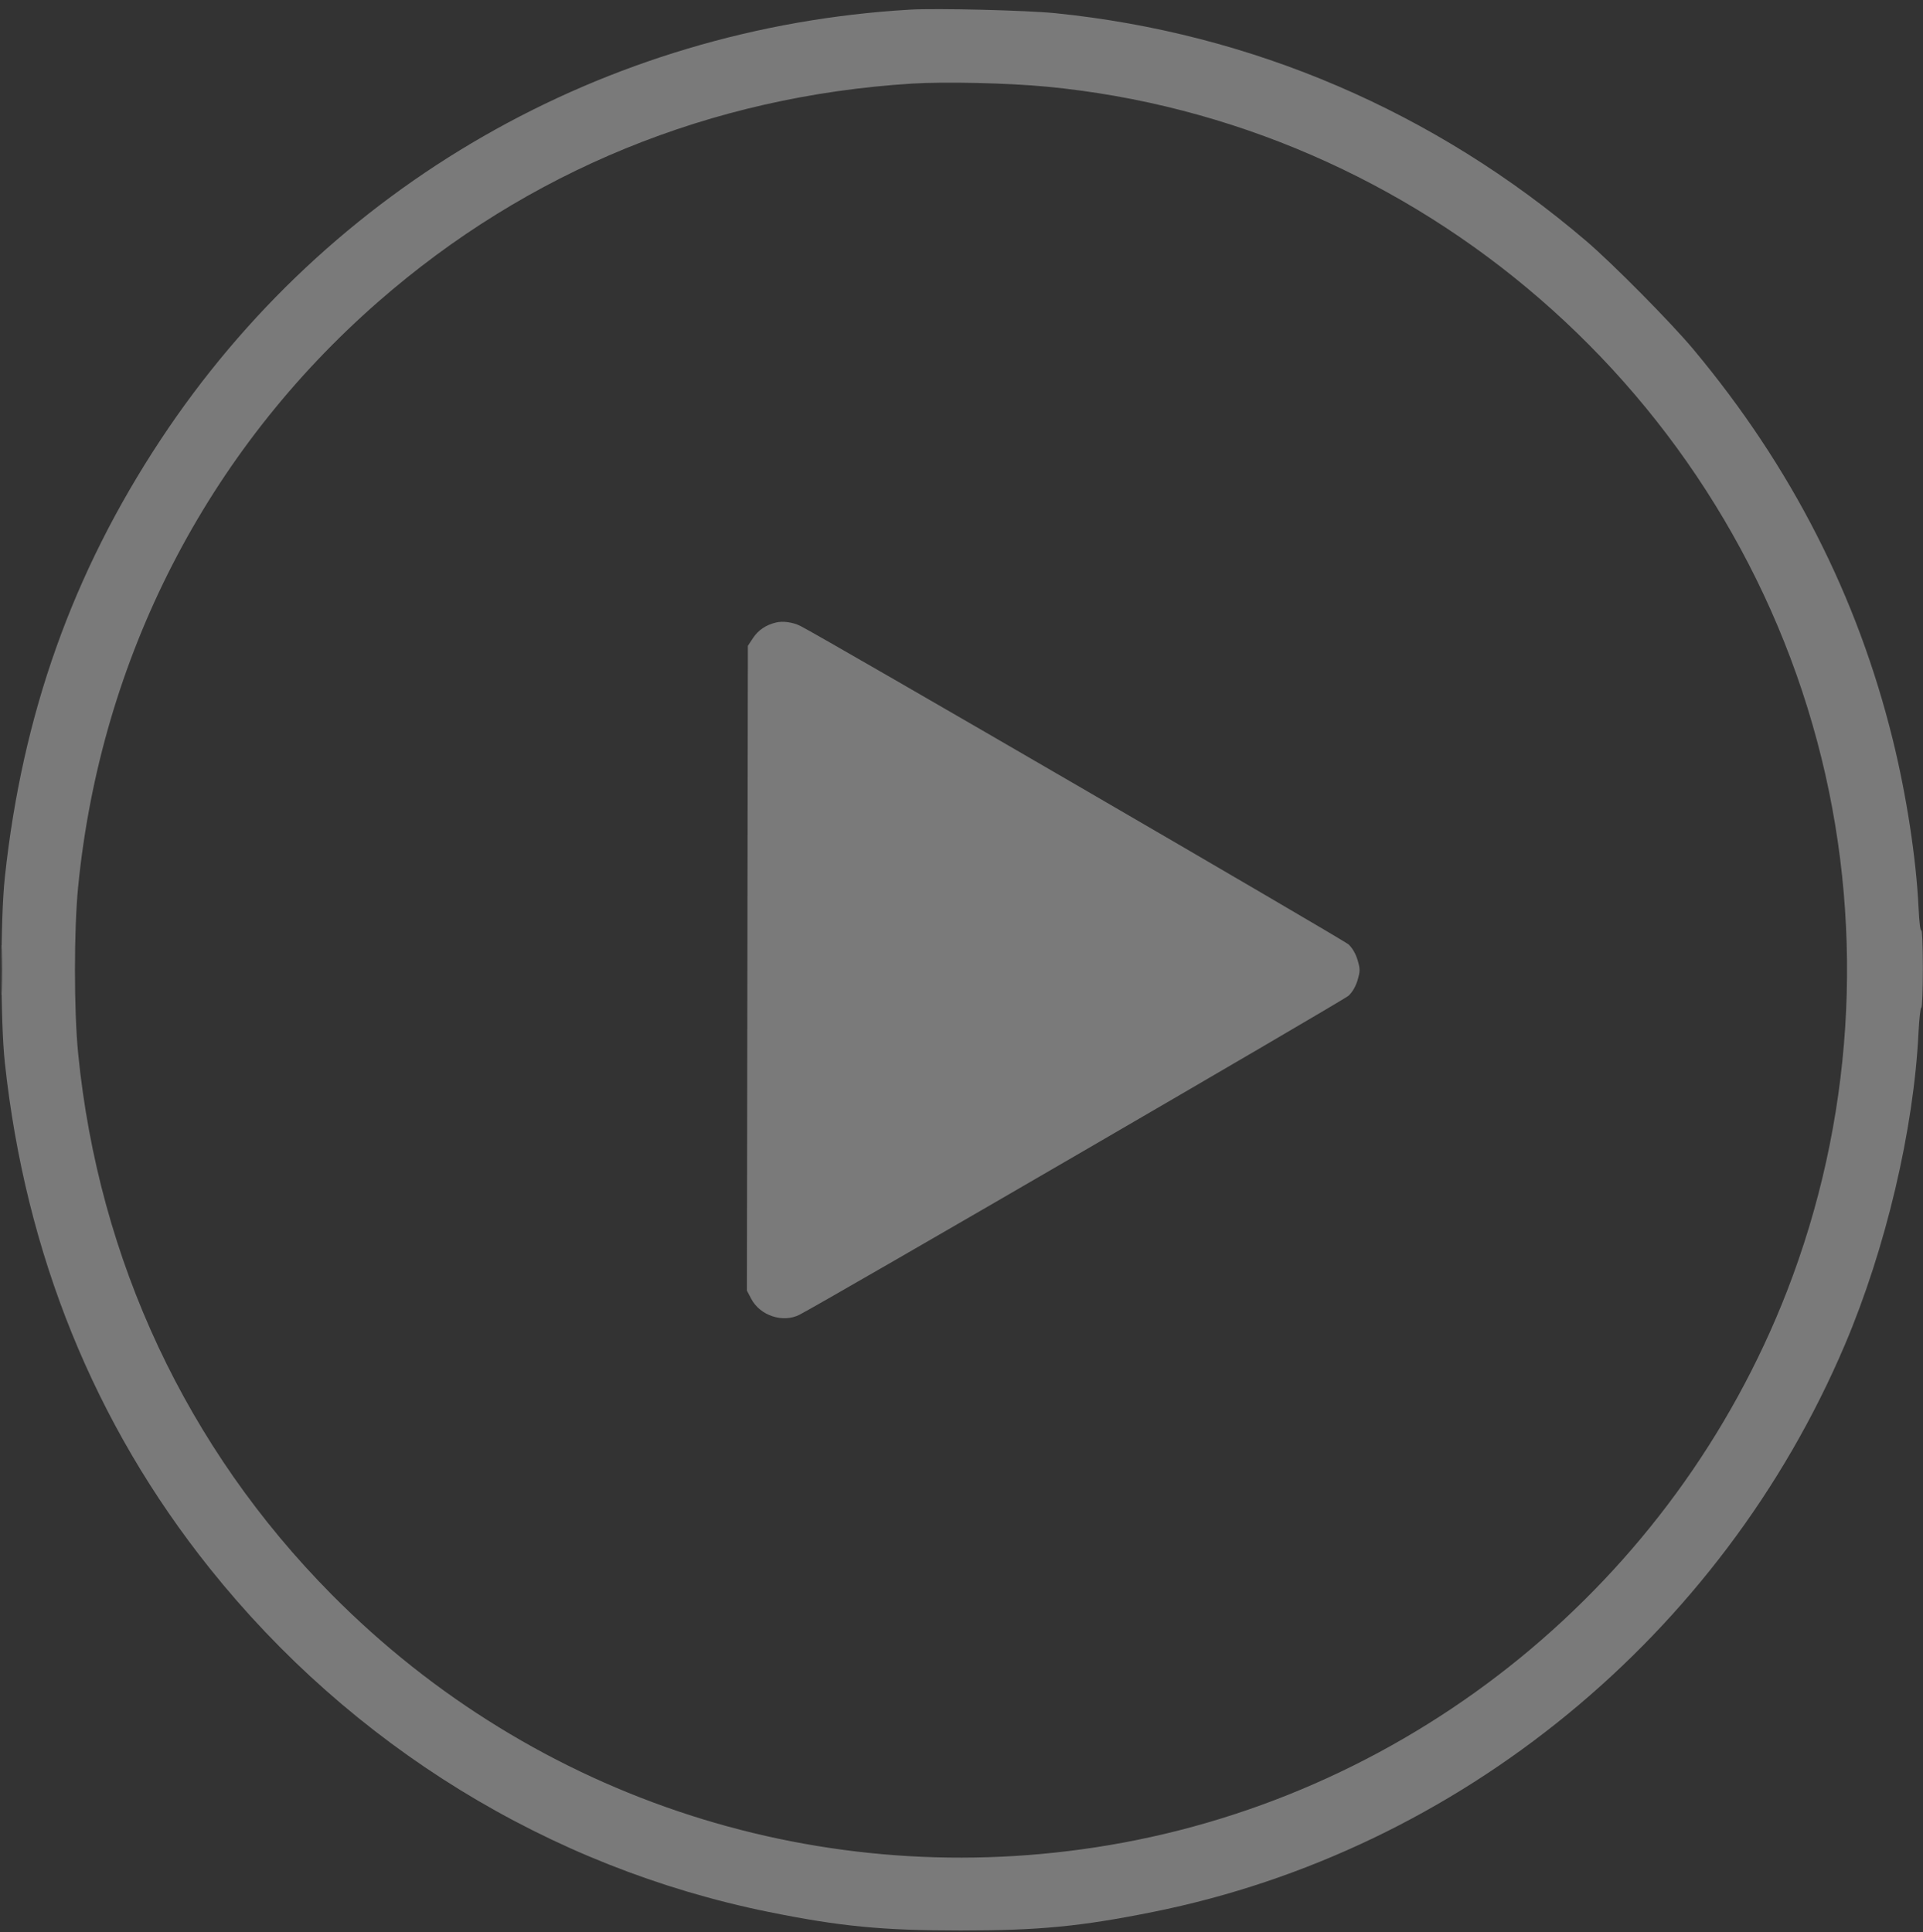 <svg width="202" height="203" viewBox="0 0 202 203" fill="none" xmlns="http://www.w3.org/2000/svg">
<rect x="0" y="0" width="202" height="203" fill="#333333" stroke="none"/>
<path opacity="0.35" fill-rule="evenodd" clip-rule="evenodd" d="M95.601 1.012C63.5 2.88 34.489 19.526 16.889 46.173C7.637 60.181 2.349 75.025 0.511 92.147C0.035 96.58 0.036 107.266 0.513 111.68C2.679 131.731 9.928 149.616 22.025 164.757C36.919 183.398 57.725 196.194 80.727 200.859C88.243 202.383 92.672 202.812 100.92 202.812C109.152 202.812 113.512 202.391 121.114 200.864C153.294 194.399 180.817 171.833 193.796 141.272C198.092 131.156 201.036 118.668 201.529 108.474C201.599 107.036 201.731 105.86 201.822 105.86C201.914 105.86 201.987 103.973 201.986 101.667C201.984 99.361 201.909 97.59 201.82 97.731C201.726 97.88 201.604 96.874 201.533 95.364C201.293 90.24 200.274 83.587 198.835 77.743C195.115 62.632 188.158 49.006 177.882 36.702C175.542 33.901 169.409 27.7 166.625 25.321C150.7 11.715 131.529 3.485 110.87 1.387C107.872 1.082 98.391 0.849 95.601 1.012ZM95.773 8.784C74.664 10.11 55.446 17.967 39.748 31.687C21.734 47.431 10.594 69.136 8.211 93.133C7.76 97.673 7.76 106.154 8.211 110.694C10.367 132.399 19.625 152.154 34.842 167.519C56.265 189.151 86.492 198.901 116.47 193.851C148.594 188.439 175.841 166.18 187.71 135.654C194.617 117.889 195.896 98.198 191.346 79.687C181.916 41.322 149.016 12.813 109.885 9.099C105.845 8.716 99.213 8.567 95.773 8.784ZM81.514 65.399C80.45 65.657 79.65 66.198 79.1 67.03L78.559 67.849L78.508 101.717L78.457 135.585L78.918 136.458C79.849 138.223 82.247 139.011 83.982 138.121C86.723 136.714 141.151 105.087 141.661 104.604C142.072 104.216 142.42 103.61 142.611 102.952C142.882 102.02 142.882 101.807 142.611 100.875C142.42 100.218 142.071 99.61 141.661 99.222C141.151 98.738 86.436 66.945 84.076 65.76C83.296 65.369 82.246 65.221 81.514 65.399ZM0.133 101.914C0.133 104.247 0.161 105.201 0.196 104.035C0.231 102.868 0.231 100.959 0.196 99.792C0.161 98.626 0.133 99.58 0.133 101.914Z" fill="white"/>
</svg>
